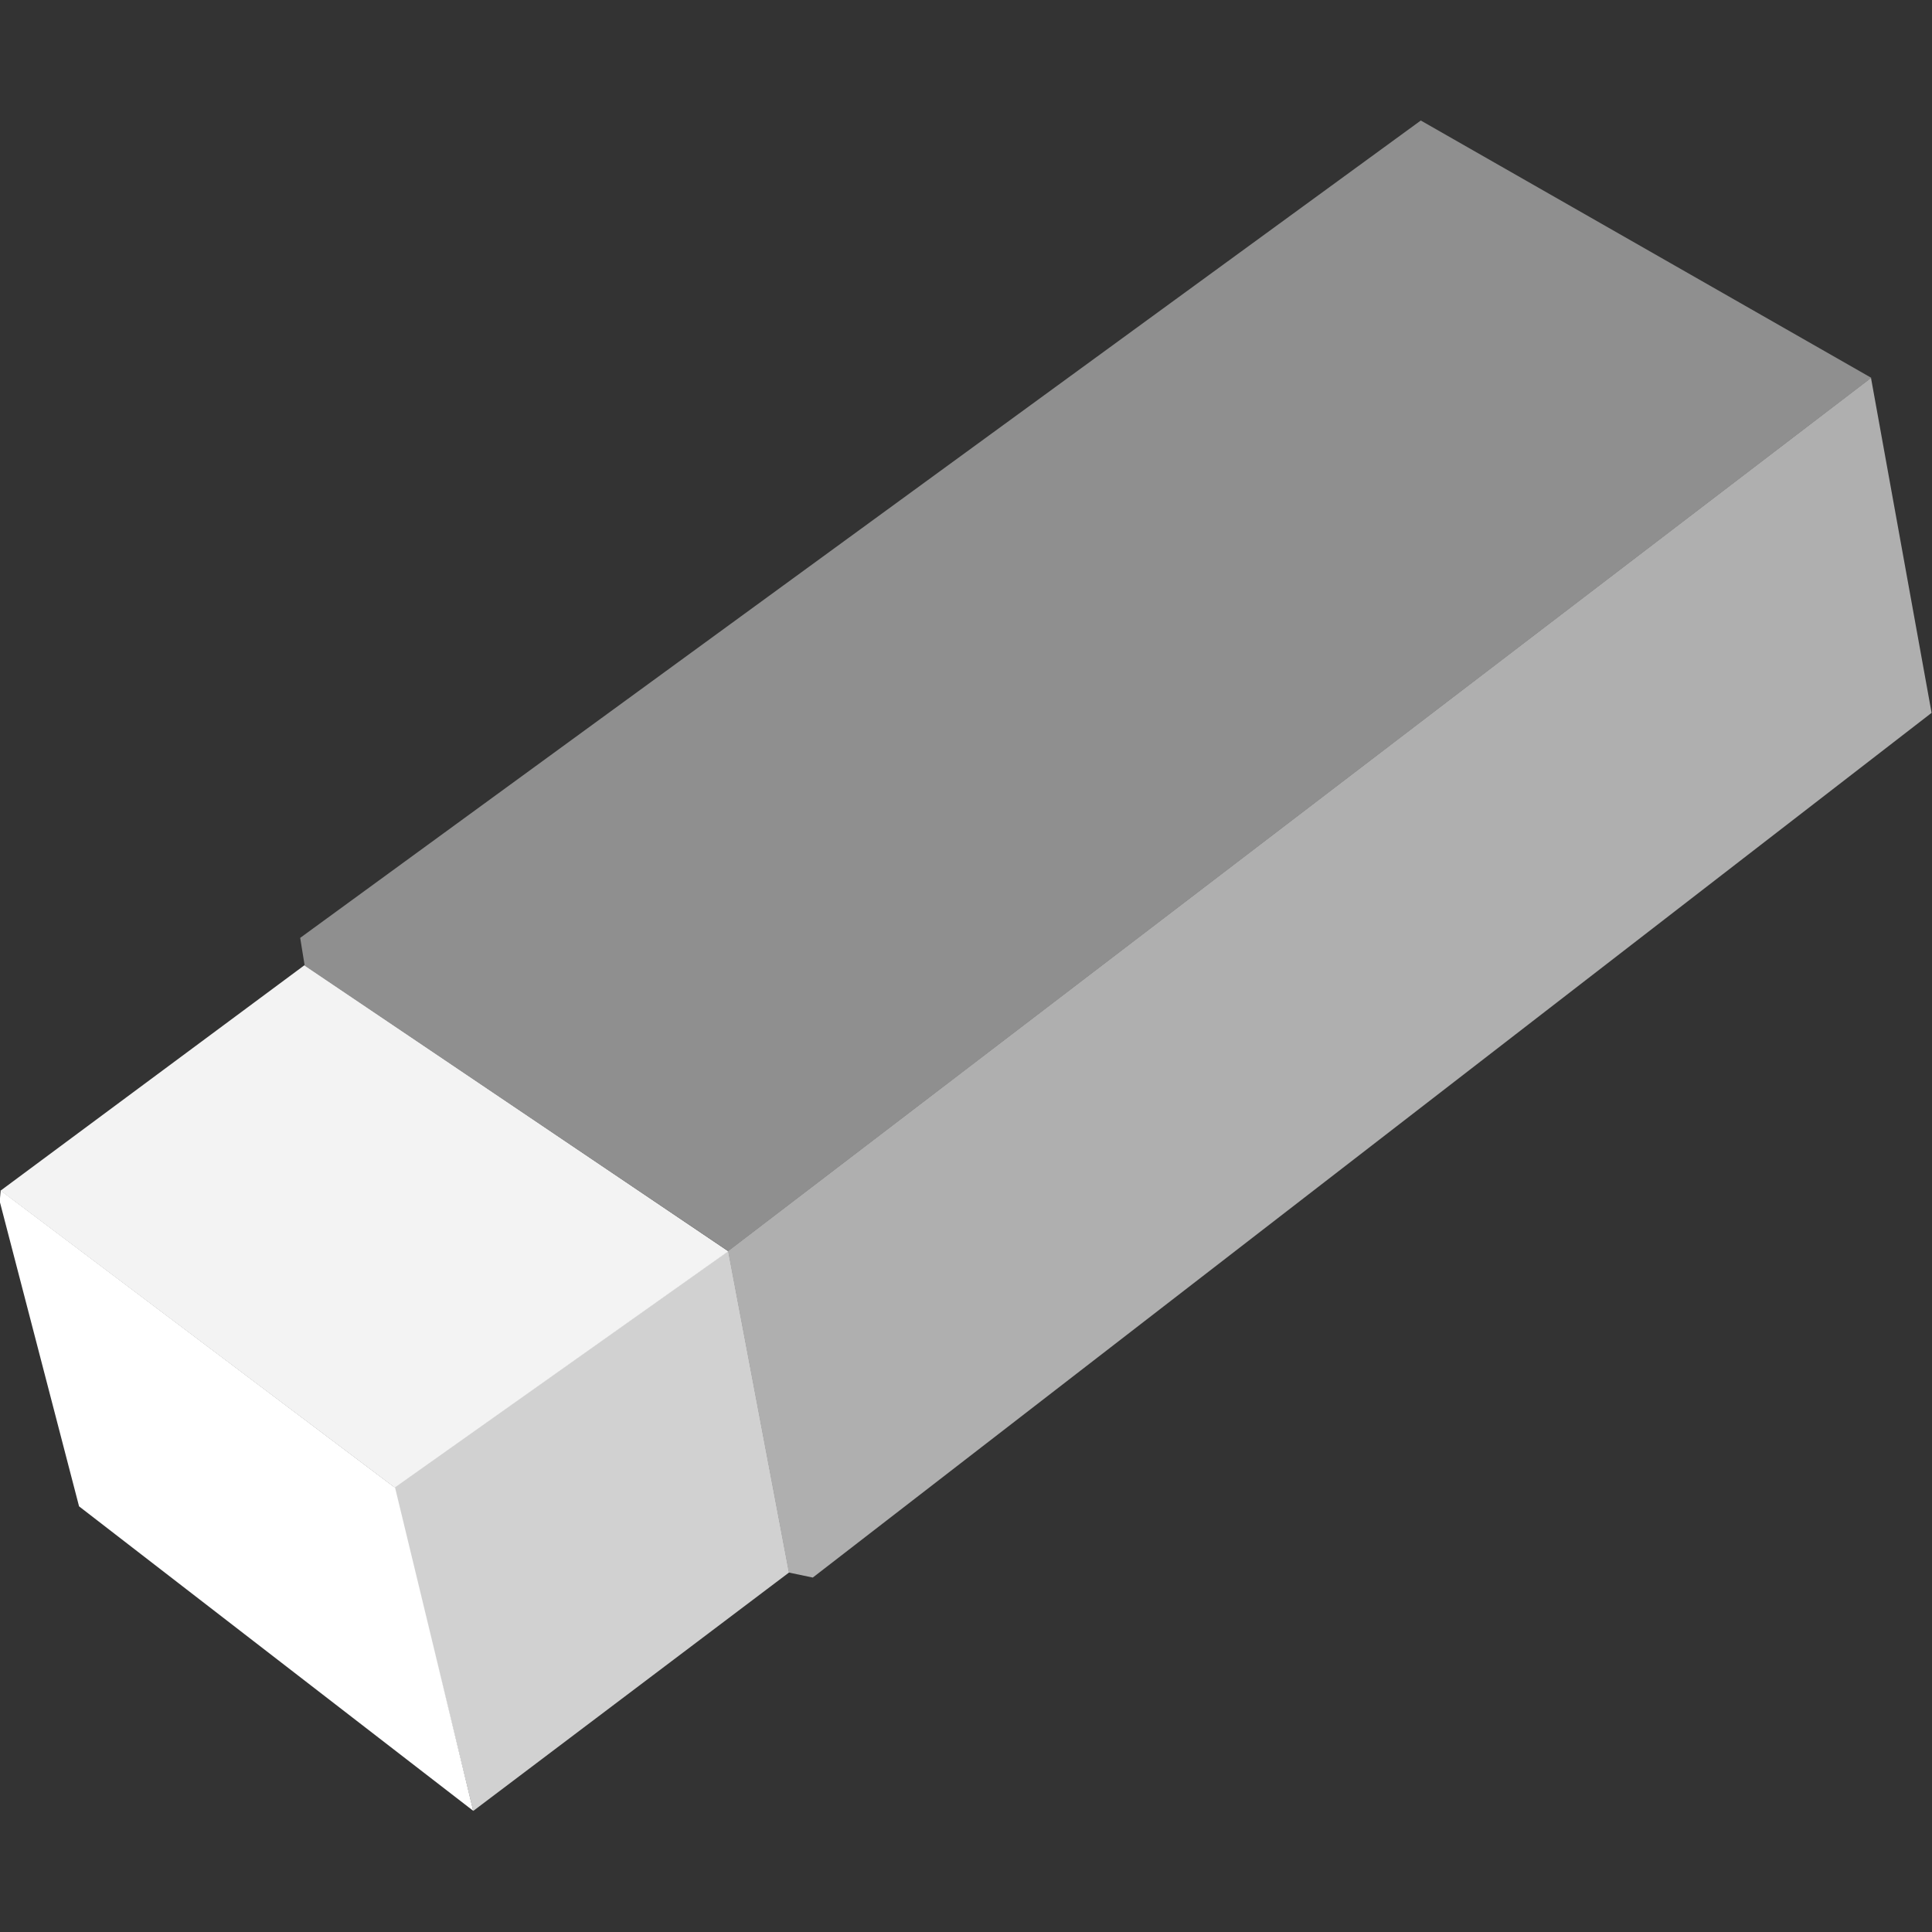 <?xml version="1.0" encoding="UTF-8" standalone="no"?>
<!-- Created with Inkscape (http://www.inkscape.org/) -->

<svg
   xmlns:dc="http://purl.org/dc/elements/1.1/"
   xmlns:cc="http://creativecommons.org/ns#"
   xmlns:rdf="http://www.w3.org/1999/02/22-rdf-syntax-ns#"
   xmlns:svg="http://www.w3.org/2000/svg"
   xmlns="http://www.w3.org/2000/svg"
   xmlns:sodipodi="http://sodipodi.sourceforge.net/DTD/sodipodi-0.dtd"
   xmlns:inkscape="http://www.inkscape.org/namespaces/inkscape"
   width="64"
   height="64"
   id="svg2"
   version="1.1"
   inkscape:version="0.48.4 r9939"
   sodipodi:docname="erase.svg">
  <rect width="100%" height="100%" fill="#333333" stroke="none"/>
  <defs
     id="defs4" />
  <sodipodi:namedview
     id="base"
     pagecolor="#555566"
     bordercolor="#666666"
     borderopacity="1.0"
     inkscape:pageopacity="1"
     inkscape:pageshadow="2"
     inkscape:zoom="8"
     inkscape:cx="45.856594"
     inkscape:cy="34.72048"
     inkscape:document-units="px"
     inkscape:current-layer="layer3"
     showgrid="false"
     inkscape:window-width="1920"
     inkscape:window-height="1030"
     inkscape:window-x="0"
     inkscape:window-y="0"
     inkscape:window-maximized="1" />
  <g
     inkscape:groupmode="layer"
     id="layer3"
     inkscape:label="Layer#1"
     style="display:inline">
    <g
       id="g3950"
       transform="matrix(1.121,-0.229,0.216,1.186,-10.68,3.303)">
      <path
         sodipodi:nodetypes="ccccc"
         inkscape:connector-curvature="0"
         id="path3940"
         d="m 13.789,50.459 10.238,-4.685 -0.063,-8.997 -10.756,4.533 z"
         style="fill:#d1d1d1;fill-opacity:1;stroke:none" />
      <path
         sodipodi:nodetypes="cccccc"
         inkscape:connector-curvature="0"
         id="path3942"
         d="M 13.24,41.326 3.546,31.151 3.461,31.437 4.139,40.088 13.789,50.455 z"
         style="fill:#ffffff;fill-opacity:1;stroke:none" />
      <path
         sodipodi:nodetypes="ccccc"
         inkscape:connector-curvature="0"
         id="path3944"
         d="M 3.541,31.155 13.373,26.754 23.961,36.791 13.228,41.32 z"
         style="fill:#f3f3f3;fill-opacity:1;stroke:none" />
      <path
         sodipodi:nodetypes="cccccc"
         inkscape:connector-curvature="0"
         id="path3946"
         d="m 61.048,19.554 -0.012,9.357 -36.362,17.131 -0.657,-0.267 -0.063,-8.996 z"
         style="fill:#afafaf;fill-opacity:1;stroke:none" />
      <path
         sodipodi:nodetypes="cccccc"
         inkscape:connector-curvature="0"
         id="path3948"
         d="M 13.373,26.77 13.389,25.996 49.557,10.15 61.058,19.558 23.958,36.787 z"
         style="fill:#8f8f8f;fill-opacity:1;stroke:none" />
    </g>
  </g>
</svg>
